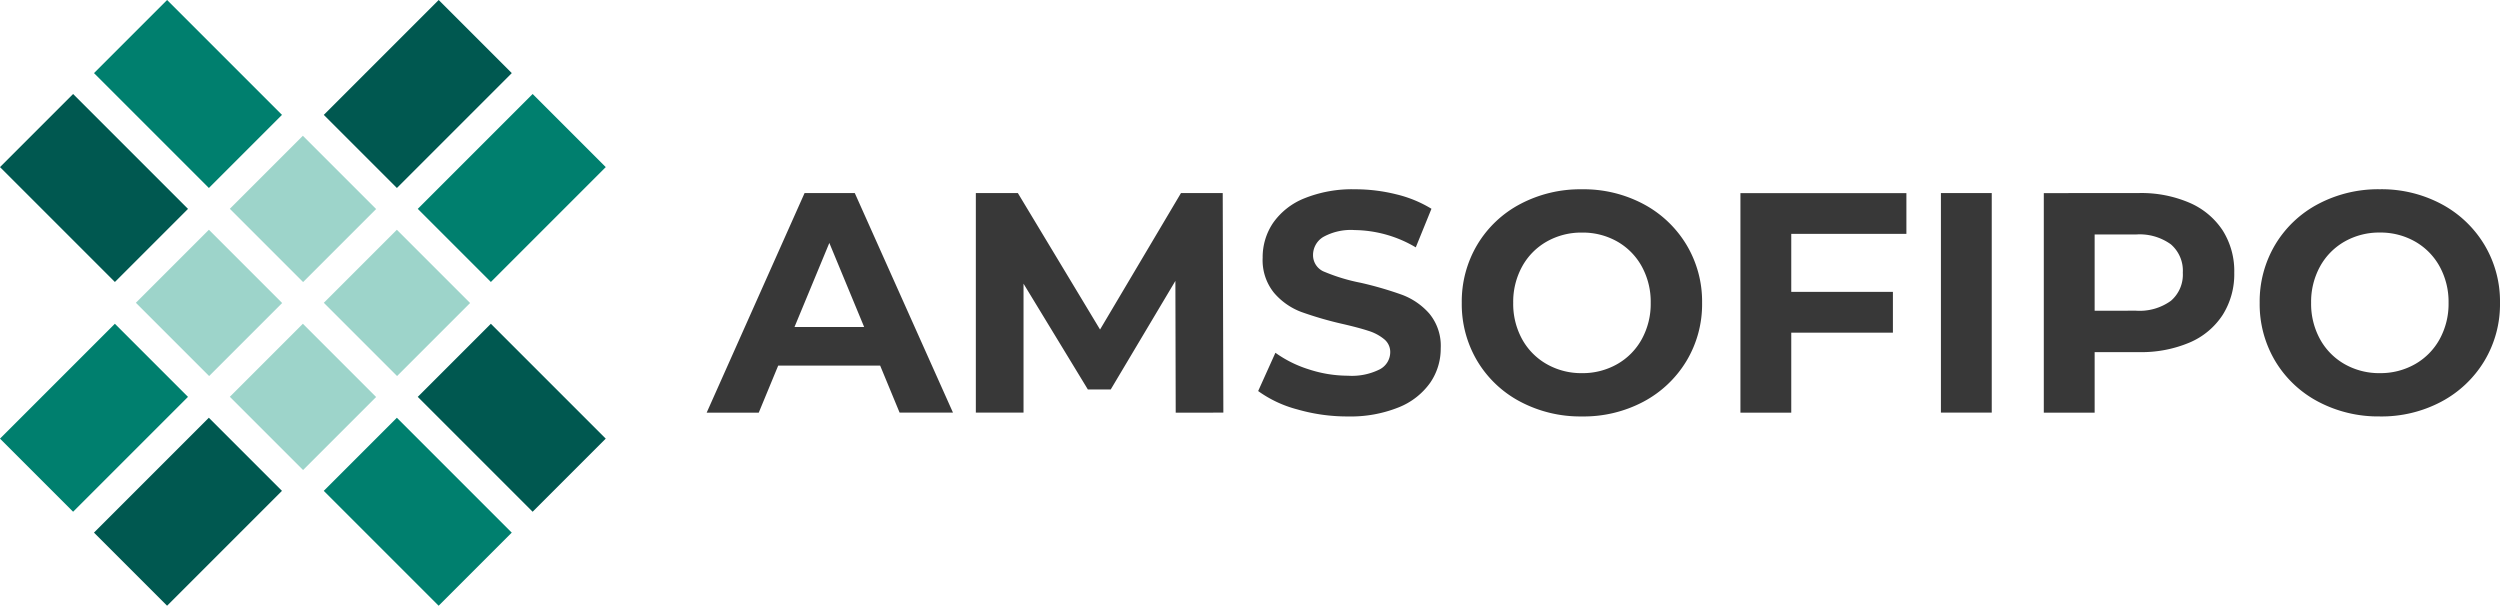 <svg id="logo" xmlns="http://www.w3.org/2000/svg" width="198.109" height="48" viewBox="0 0 198.109 48">
  <defs>
    <style>
      .cls-1 {
        fill: #383838;
      }

      .cls-2 {
        fill: #9dd4ca;
      }

      .cls-3 {
        fill: #005850;
      }

      .cls-4 {
        fill: #007f6e;
      }

      .cls-5 {
        fill: #004545;
      }
    </style>
  </defs>
  <path id="Trazado_4932" data-name="Trazado 4932" class="cls-1" d="M13.389-14.508H5.309L3.767-10.778H-.36L7.4-28.182h3.978l7.782,17.4H14.93Zm-1.268-3.058-2.76-6.663L6.6-17.566Zm24.688,6.787L36.784-21.22l-5.122,8.6H29.847L24.75-21v10.218H20.971v-17.4H24.3l6.514,10.815,6.414-10.815h3.307l.05,17.4Zm13.624.3a14.239,14.239,0,0,1-3.99-.559,9.359,9.359,0,0,1-3.1-1.454l1.367-3.033a9.279,9.279,0,0,0,2.66,1.318,9.992,9.992,0,0,0,3.083.5,4.925,4.925,0,0,0,2.536-.51,1.54,1.54,0,0,0,.82-1.355,1.3,1.3,0,0,0-.485-1.032,3.675,3.675,0,0,0-1.243-.659q-.758-.249-2.051-.547a28.352,28.352,0,0,1-3.257-.945A5.292,5.292,0,0,1,44.6-20.276,4.1,4.1,0,0,1,43.7-23.06a4.844,4.844,0,0,1,.82-2.747,5.519,5.519,0,0,1,2.474-1.952,10.094,10.094,0,0,1,4.04-.721,13.378,13.378,0,0,1,3.257.4,9.622,9.622,0,0,1,2.785,1.144l-1.243,3.058A9.7,9.7,0,0,0,51-25.248a4.522,4.522,0,0,0-2.5.547,1.67,1.67,0,0,0-.808,1.442,1.41,1.41,0,0,0,.932,1.33,14.638,14.638,0,0,0,2.847.858,28.355,28.355,0,0,1,3.257.945,5.393,5.393,0,0,1,2.175,1.492,4,4,0,0,1,.907,2.76,4.752,4.752,0,0,1-.833,2.722,5.6,5.6,0,0,1-2.5,1.952A10.186,10.186,0,0,1,50.433-10.48ZM69-10.48a10.158,10.158,0,0,1-4.885-1.169,8.673,8.673,0,0,1-3.406-3.22,8.789,8.789,0,0,1-1.231-4.612,8.79,8.79,0,0,1,1.231-4.612,8.673,8.673,0,0,1,3.406-3.22A10.158,10.158,0,0,1,69-28.48a10.086,10.086,0,0,1,4.873,1.169,8.785,8.785,0,0,1,3.406,3.22,8.722,8.722,0,0,1,1.243,4.612,8.722,8.722,0,0,1-1.243,4.612,8.785,8.785,0,0,1-3.406,3.22A10.086,10.086,0,0,1,69-10.48Zm0-3.431a5.523,5.523,0,0,0,2.785-.709A5.085,5.085,0,0,0,73.741-16.6a5.81,5.81,0,0,0,.709-2.884,5.81,5.81,0,0,0-.709-2.884,5.085,5.085,0,0,0-1.952-1.977A5.523,5.523,0,0,0,69-25.049a5.523,5.523,0,0,0-2.785.709,5.085,5.085,0,0,0-1.952,1.977,5.81,5.81,0,0,0-.709,2.884,5.81,5.81,0,0,0,.709,2.884A5.085,5.085,0,0,0,66.22-14.62,5.523,5.523,0,0,0,69-13.911ZM85.588-24.95v4.6h8.055v3.232H85.588v6.34H81.56v-17.4H94.712v3.232Zm11.859-3.232h4.028v17.4H97.447Zm15.688,0a9.668,9.668,0,0,1,4.015.771,5.965,5.965,0,0,1,2.623,2.188,6.027,6.027,0,0,1,.92,3.356,6.043,6.043,0,0,1-.92,3.344,5.859,5.859,0,0,1-2.623,2.188,9.806,9.806,0,0,1-4.015.758h-3.506v4.8H105.6v-17.4Zm-.224,9.323a4.23,4.23,0,0,0,2.76-.783,2.728,2.728,0,0,0,.945-2.225,2.757,2.757,0,0,0-.945-2.25,4.23,4.23,0,0,0-2.76-.783h-3.282v6.041Zm19.318,8.378a10.158,10.158,0,0,1-4.885-1.169,8.673,8.673,0,0,1-3.406-3.22,8.79,8.79,0,0,1-1.231-4.612,8.79,8.79,0,0,1,1.231-4.612,8.673,8.673,0,0,1,3.406-3.22,10.158,10.158,0,0,1,4.885-1.169,10.086,10.086,0,0,1,4.873,1.169,8.785,8.785,0,0,1,3.406,3.22,8.722,8.722,0,0,1,1.243,4.612,8.722,8.722,0,0,1-1.243,4.612,8.785,8.785,0,0,1-3.406,3.22A10.086,10.086,0,0,1,132.228-10.48Zm0-3.431a5.523,5.523,0,0,0,2.785-.709,5.085,5.085,0,0,0,1.952-1.977,5.81,5.81,0,0,0,.709-2.884,5.81,5.81,0,0,0-.709-2.884,5.085,5.085,0,0,0-1.952-1.977,5.523,5.523,0,0,0-2.785-.709,5.522,5.522,0,0,0-2.785.709,5.085,5.085,0,0,0-1.952,1.977,5.81,5.81,0,0,0-.709,2.884,5.81,5.81,0,0,0,.709,2.884,5.085,5.085,0,0,0,1.952,1.977A5.522,5.522,0,0,0,132.228-13.911Z" transform="translate(56.358 43.48)"/>
  <g id="Grupo_3440" data-name="Grupo 3440" transform="translate(-0.001 0)">
    <rect id="Rectángulo_707" data-name="Rectángulo 707" class="cls-2" width="8.21" height="8.186" transform="matrix(0.707, 0.707, -0.707, 0.707, 24.002, 10.759)"/>
    <rect id="Rectángulo_4135" data-name="Rectángulo 4135" class="cls-2" width="8.21" height="8.186" transform="matrix(0.707, 0.707, -0.707, 0.707, 31.449, 18.207)"/>
    <rect id="Rectángulo_4137" data-name="Rectángulo 4137" class="cls-2" width="8.21" height="8.186" transform="matrix(0.707, 0.707, -0.707, 0.707, 24.002, 25.655)"/>
    <rect id="Rectángulo_4136" data-name="Rectángulo 4136" class="cls-2" width="8.21" height="8.186" transform="matrix(0.707, 0.707, -0.707, 0.707, 16.555, 18.207)"/>
    <rect id="Rectángulo_713" data-name="Rectángulo 713" class="cls-3" width="8.193" height="12.874" transform="translate(48.002 34.759) rotate(135)"/>
    <rect id="Rectángulo_4140" data-name="Rectángulo 4140" class="cls-4" width="8.193" height="12.874" transform="translate(42.21 7.448) rotate(45)"/>
    <rect id="Rectángulo_4141" data-name="Rectángulo 4141" class="cls-3" width="8.193" height="12.874" transform="translate(34.763) rotate(45)"/>
    <rect id="Rectángulo_4138" data-name="Rectángulo 4138" class="cls-3" width="8.193" height="12.874" transform="translate(14.899 16.552) rotate(135)"/>
    <rect id="Rectángulo_714" data-name="Rectángulo 714" class="cls-4" width="8.193" height="12.874" transform="translate(40.554 42.207) rotate(135)"/>
    <rect id="Rectángulo_4139" data-name="Rectángulo 4139" class="cls-4" width="8.193" height="12.874" transform="translate(22.347 9.103) rotate(135)"/>
    <path id="Trazado_1295" data-name="Trazado 1295" class="cls-5" d="M0,.005,0,0,0,0,0,0Z" transform="translate(18.61 39.04) rotate(90)"/>
    <rect id="Rectángulo_4142" data-name="Rectángulo 4142" class="cls-4" width="8.193" height="12.874" transform="translate(5.794 40.552) rotate(-135)"/>
    <rect id="Rectángulo_4143" data-name="Rectángulo 4143" class="cls-3" width="8.193" height="12.874" transform="translate(13.241 48) rotate(-135)"/>
  </g>
</svg>
